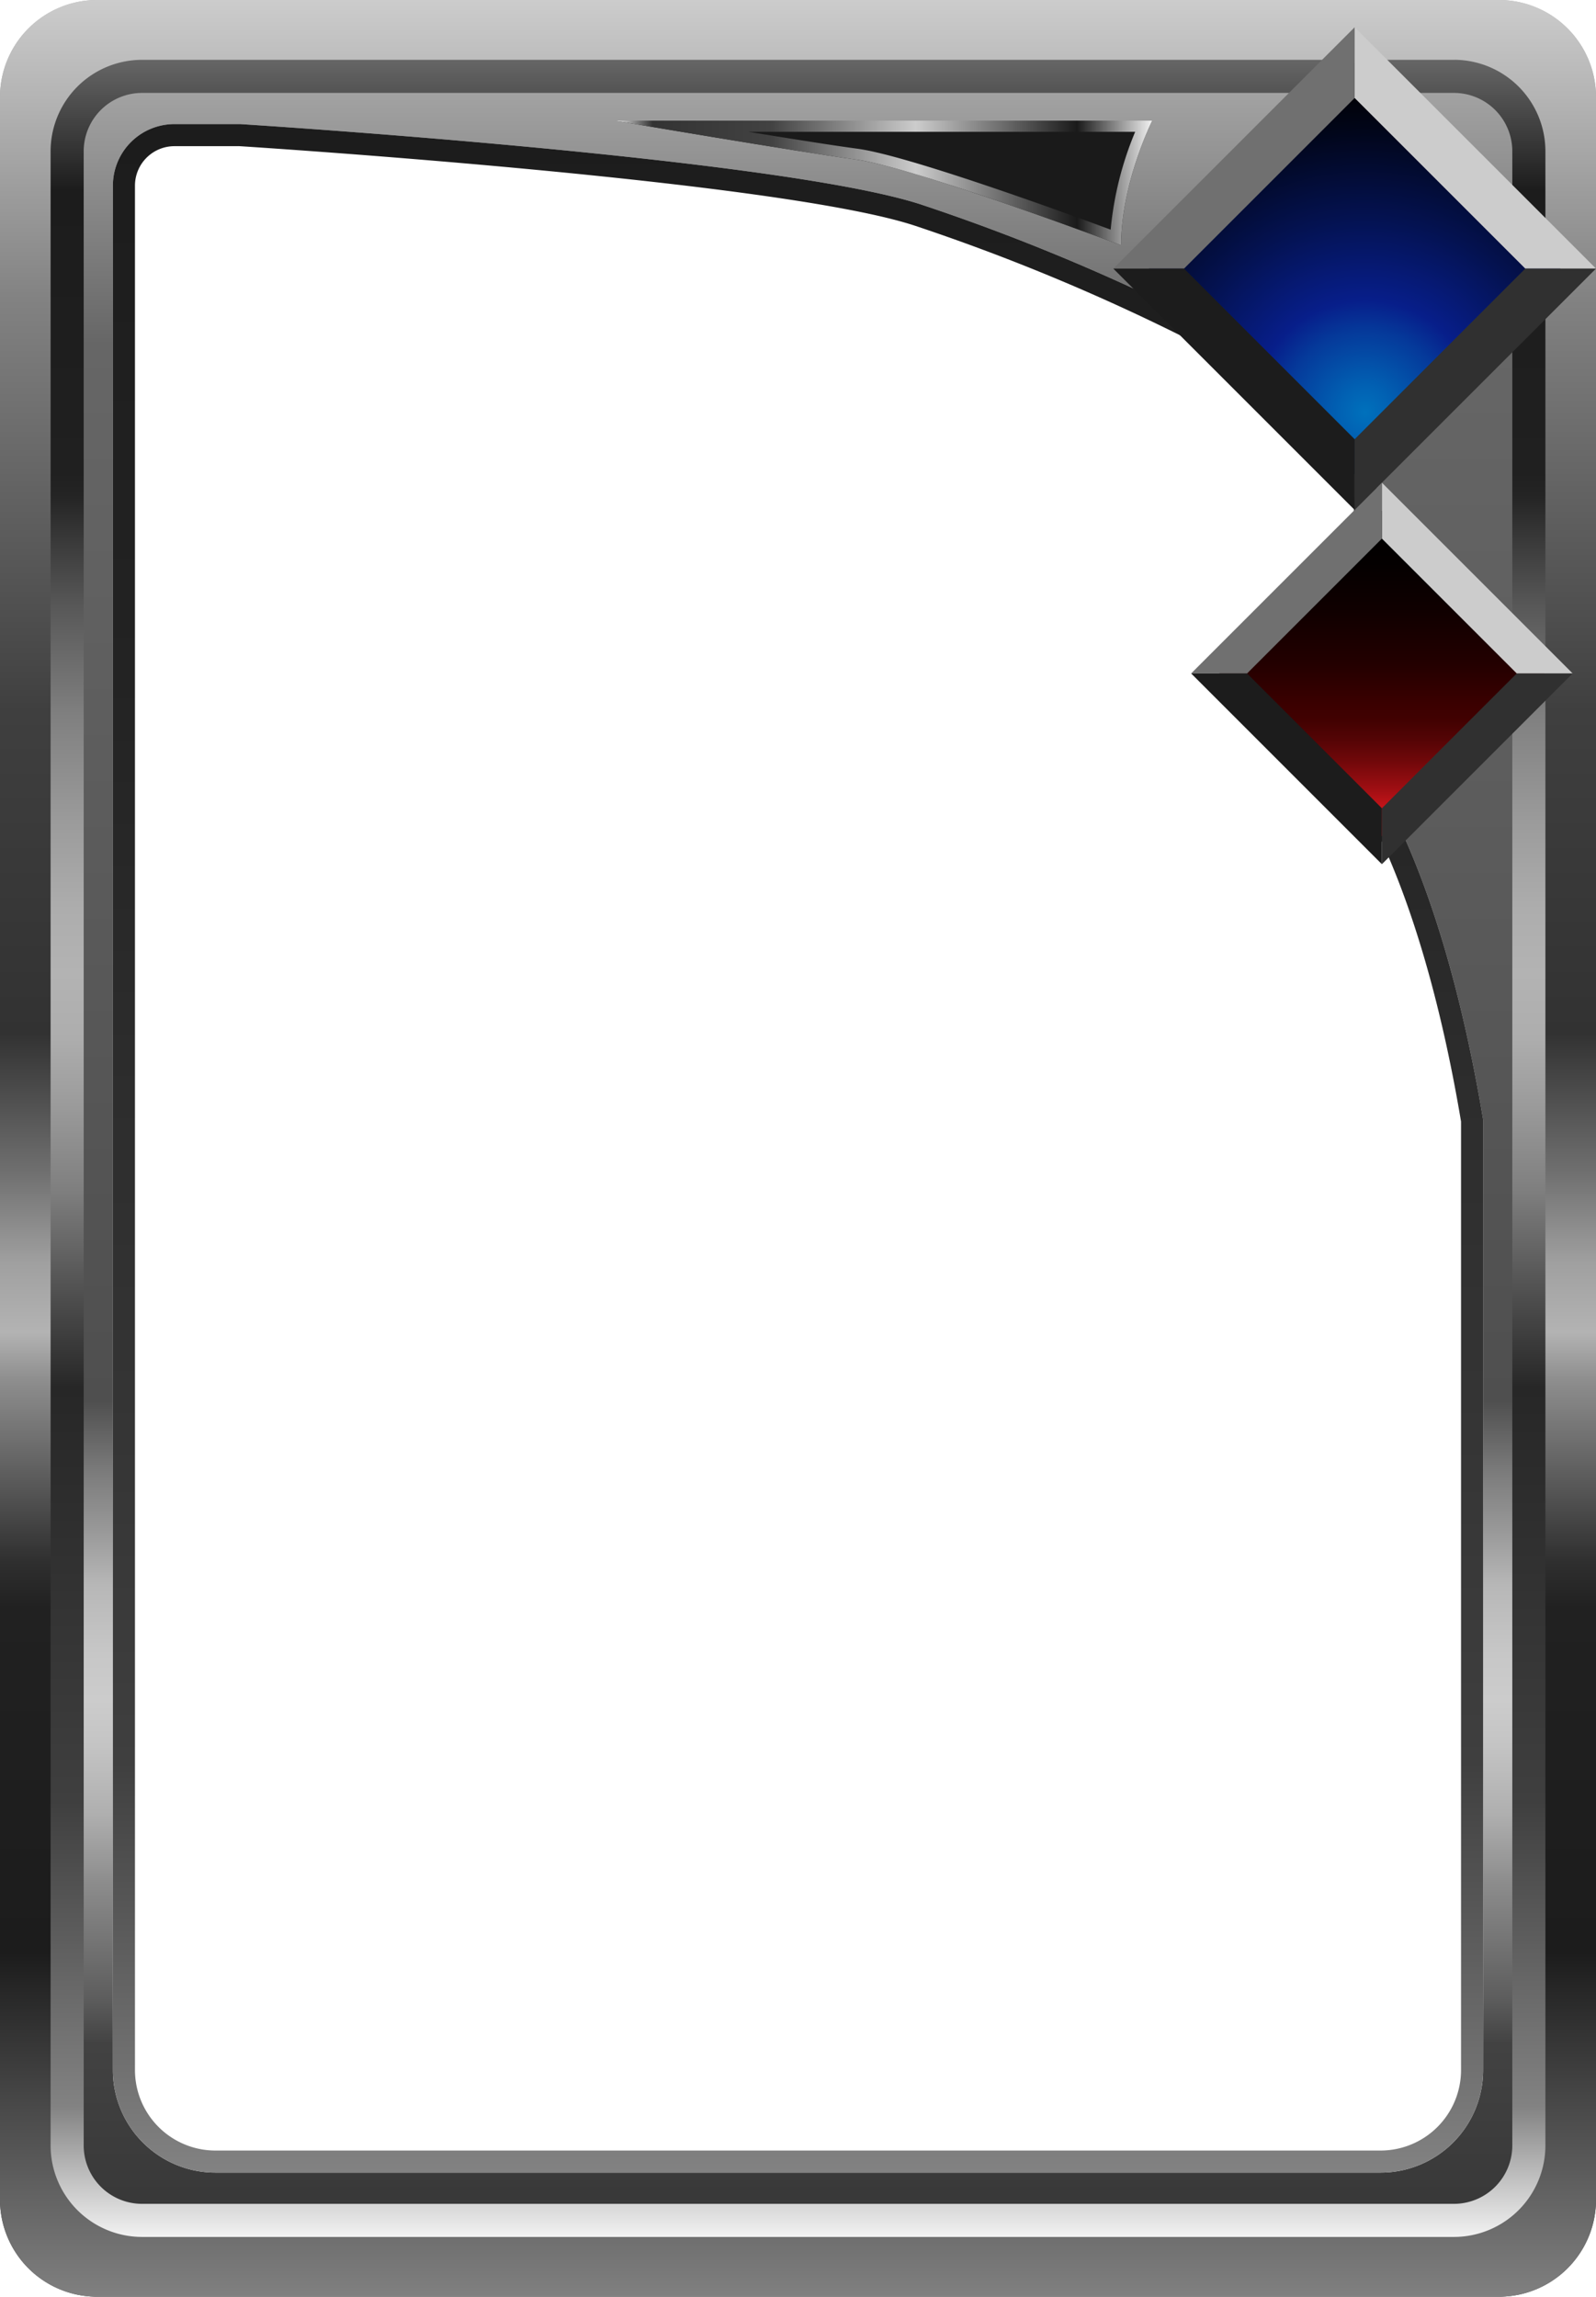 <svg xmlns="http://www.w3.org/2000/svg" xmlns:xlink="http://www.w3.org/1999/xlink" viewBox="0 0 410 590"><defs><style>.cls-1{fill:url(#linear-gradient);}.cls-2{fill:url(#linear-gradient-2);}.cls-3{fill:url(#linear-gradient-3);}.cls-4{fill:url(#linear-gradient-4);}.cls-5{fill:url(#radial-gradient);}.cls-6{fill:#ccc;}.cls-7{fill:#303030;}.cls-8{fill:#707070;}.cls-9{fill:#1c1c1c;}.cls-10{fill:url(#linear-gradient-5);}.cls-11{fill:#1a1a1a;}.cls-12{fill:url(#linear-gradient-6);}</style><linearGradient id="linear-gradient" x1="205" x2="205" y2="590" gradientUnits="userSpaceOnUse"><stop offset="0.01" stop-color="#b3b3b3"/><stop offset="0.15" stop-color="#666"/><stop offset="0.61" stop-color="#4f4f4f"/><stop offset="0.64" stop-color="#7a7a7a"/><stop offset="0.67" stop-color="#9d9d9d"/><stop offset="0.69" stop-color="#b7b7b7"/><stop offset="0.72" stop-color="#c7c7c7"/><stop offset="0.74" stop-color="#ccc"/><stop offset="0.76" stop-color="#c4c4c4"/><stop offset="0.79" stop-color="#afafaf"/><stop offset="0.82" stop-color="#8c8c8c"/><stop offset="0.87" stop-color="#5d5d5d"/><stop offset="0.89" stop-color="#424242"/><stop offset="1" stop-color="#333"/></linearGradient><linearGradient id="linear-gradient-2" x1="205" x2="205" y2="590" gradientUnits="userSpaceOnUse"><stop offset="0" stop-color="#ccc"/><stop offset="0.13" stop-color="#828282"/><stop offset="0.31" stop-color="#3f3f3f"/><stop offset="0.45" stop-color="#323232"/><stop offset="0.51" stop-color="#6f6f6f"/><stop offset="0.55" stop-color="#a0a0a0"/><stop offset="0.58" stop-color="#b3b3b3"/><stop offset="0.6" stop-color="#8f8f8f"/><stop offset="0.65" stop-color="#545454"/><stop offset="0.68" stop-color="#2f2f2f"/><stop offset="0.7" stop-color="#212121"/><stop offset="0.85" stop-color="#1c1c1c"/><stop offset="1" stop-color="gray"/></linearGradient><linearGradient id="linear-gradient-3" x1="205" y1="574.63" x2="205" y2="15.37" gradientUnits="userSpaceOnUse"><stop offset="0" stop-color="#f2f2f2"/><stop offset="0.06" stop-color="#828282"/><stop offset="0.2" stop-color="#3f3f3f"/><stop offset="0.26" stop-color="#373737"/><stop offset="0.39" stop-color="#272727"/><stop offset="0.44" stop-color="#565656"/><stop offset="0.48" stop-color="#7e7e7e"/><stop offset="0.52" stop-color="#9b9b9b"/><stop offset="0.55" stop-color="#adadad"/><stop offset="0.58" stop-color="#b3b3b3"/><stop offset="0.61" stop-color="#adadad"/><stop offset="0.65" stop-color="#9b9b9b"/><stop offset="0.7" stop-color="#7f7f7f"/><stop offset="0.75" stop-color="#575757"/><stop offset="0.8" stop-color="#242424"/><stop offset="0.81" stop-color="#202020"/><stop offset="0.94" stop-color="#1c1c1c"/><stop offset="1" stop-color="#666"/></linearGradient><linearGradient id="linear-gradient-4" x1="205" y1="558.12" x2="205" y2="31.88" gradientUnits="userSpaceOnUse"><stop offset="0" stop-color="#828282"/><stop offset="0.2" stop-color="#3f3f3f"/><stop offset="0.34" stop-color="#363636"/><stop offset="0.73" stop-color="#232323"/><stop offset="1" stop-color="#1c1c1c"/></linearGradient><radialGradient id="radial-gradient" cx="350.7" cy="105.99" r="84.74" gradientTransform="translate(150.72 -225.86) rotate(45)" gradientUnits="userSpaceOnUse"><stop offset="0" stop-color="#0071bc"/><stop offset="0.08" stop-color="#0161b3"/><stop offset="0.25" stop-color="#05399a"/><stop offset="0.34" stop-color="#071e8a"/><stop offset="0.59" stop-color="#041251"/><stop offset="0.87" stop-color="#010517"/><stop offset="1"/></radialGradient><linearGradient id="linear-gradient-5" x1="355" y1="214.82" x2="355" y2="131.18" gradientTransform="translate(226.31 -200.35) rotate(45)" gradientUnits="userSpaceOnUse"><stop offset="0" stop-color="#ff1d25"/><stop offset="0.07" stop-color="#d1161c"/><stop offset="0.15" stop-color="#9c0e12"/><stop offset="0.23" stop-color="#71080a"/><stop offset="0.3" stop-color="#530405"/><stop offset="0.36" stop-color="#410101"/><stop offset="0.41" stop-color="#3a0000"/><stop offset="0.53" stop-color="#230000"/><stop offset="0.69" stop-color="#100000"/><stop offset="0.84" stop-color="#040000"/><stop offset="1"/></linearGradient><linearGradient id="linear-gradient-6" x1="158" y1="47" x2="296" y2="47" gradientUnits="userSpaceOnUse"><stop offset="0" stop-color="#e6e6e6"/><stop offset="0.07" stop-color="#333"/><stop offset="0.29" stop-color="#424242"/><stop offset="0.56" stop-color="#ccc"/><stop offset="0.86" stop-color="#1a1a1a"/><stop offset="1" stop-color="#f2f2f2"/></linearGradient></defs><title>fr_common</title><g id="Layer_2" data-name="Layer 2"><g id="Layer_2-2" data-name="Layer 2"><path class="cls-1" d="M385.06,0H24.94A24.94,24.94,0,0,0,0,24.94V565.06A24.94,24.94,0,0,0,24.94,590H385.06A24.94,24.94,0,0,0,410,565.06V24.94A24.94,24.94,0,0,0,385.06,0ZM381,531.78a26.34,26.34,0,0,1-26.34,26.34H55.34A26.34,26.34,0,0,1,29,531.78V47.7A15.81,15.81,0,0,1,44.81,31.88H61.71S199.5,40.5,236.5,52.5A527.56,527.56,0,0,1,306,81.23h4.37L362.5,60.5l-8,49v4l-4.75,82.14s19.75,23,31.25,92Z"/><path class="cls-2" d="M385.06,19.84a5.11,5.11,0,0,1,5.1,5.1V565.06a5.11,5.11,0,0,1-5.1,5.1H24.94a5.11,5.11,0,0,1-5.1-5.1V24.94a5.11,5.11,0,0,1,5.1-5.1H385.06m0-19.84H24.94A24.94,24.94,0,0,0,0,24.94V565.06A24.94,24.94,0,0,0,24.94,590H385.06A24.94,24.94,0,0,0,410,565.06V24.94A24.94,24.94,0,0,0,385.06,0Z"/><path class="cls-3" d="M373.64,23.87A15,15,0,0,1,388.5,39V551a15,15,0,0,1-14.86,15.14H36.36A15,15,0,0,1,21.5,551V39A15,15,0,0,1,36.36,23.87H373.64m0-8.5H36.36A23.5,23.5,0,0,0,13,39V551a23.5,23.5,0,0,0,23.36,23.64H373.64A23.5,23.5,0,0,0,397,551V39a23.5,23.5,0,0,0-23.36-23.64Z"/><path class="cls-4" d="M61.53,37.55c5.61.36,137.9,8.89,173.22,20.34a526.37,526.37,0,0,1,68.66,28.37l1.22.63h6.83l1-.4,42.83-17-6.39,39.12-.07.45v4.29l-4.75,82-.15,2.26,1.49,1.74c.19.22,18.89,23.14,29.91,88.76V531.78a20.69,20.69,0,0,1-20.67,20.67H55.34a20.69,20.69,0,0,1-20.67-20.67V47.7A10.15,10.15,0,0,1,44.81,37.55H61.53m.18-5.67H44.81A15.81,15.81,0,0,0,29,47.7V531.78a26.34,26.34,0,0,0,26.34,26.34H354.66A26.34,26.34,0,0,0,381,531.78V287.59c-11.5-68.91-31.25-92-31.25-92l4.75-82.14v-4l8-49L310.37,81.23H306A527.56,527.56,0,0,0,236.5,52.5c-37-12-174.79-20.62-174.79-20.62Z"/><rect class="cls-5" x="310.59" y="31.59" width="74.83" height="74.83" transform="translate(53.14 266.28) rotate(-45)"/><polygon class="cls-6" points="348 7 348 25.17 391.83 69 410 69 348 7"/><polygon class="cls-7" points="410 69 391.83 69 348 112.83 348 131 410 69"/><polygon class="cls-8" points="348 7 348 25.17 304.17 69 286 69 348 7"/><polygon class="cls-9" points="286 69 304.17 69 348 112.83 348 131 286 69"/><rect class="cls-10" x="325.43" y="143.43" width="59.14" height="59.14" transform="translate(-18.35 301.69) rotate(-45)"/><polygon class="cls-6" points="355 124 355 138.36 389.64 173 404 173 355 124"/><polygon class="cls-7" points="404 173 389.64 173 355 207.64 355 222 404 173"/><polygon class="cls-8" points="355 124 355 138.36 320.36 173 306 173 355 124"/><polygon class="cls-9" points="306 173 320.36 173 355 207.64 355 222 306 173"/><path class="cls-11" d="M158,31H296s-8,16-8,32c0,0-53-20-68-22S158,31,158,31Z"/><path class="cls-12" d="M291.63,33.83A85.43,85.43,0,0,0,285.32,59c-12.4-4.6-52-19-64.94-20.78-5.93-.79-17-2.54-28.12-4.36h99.37M296,31H158s47,8,62,10,68,22,68,22c0-16,8-32,8-32Z"/></g></g></svg>